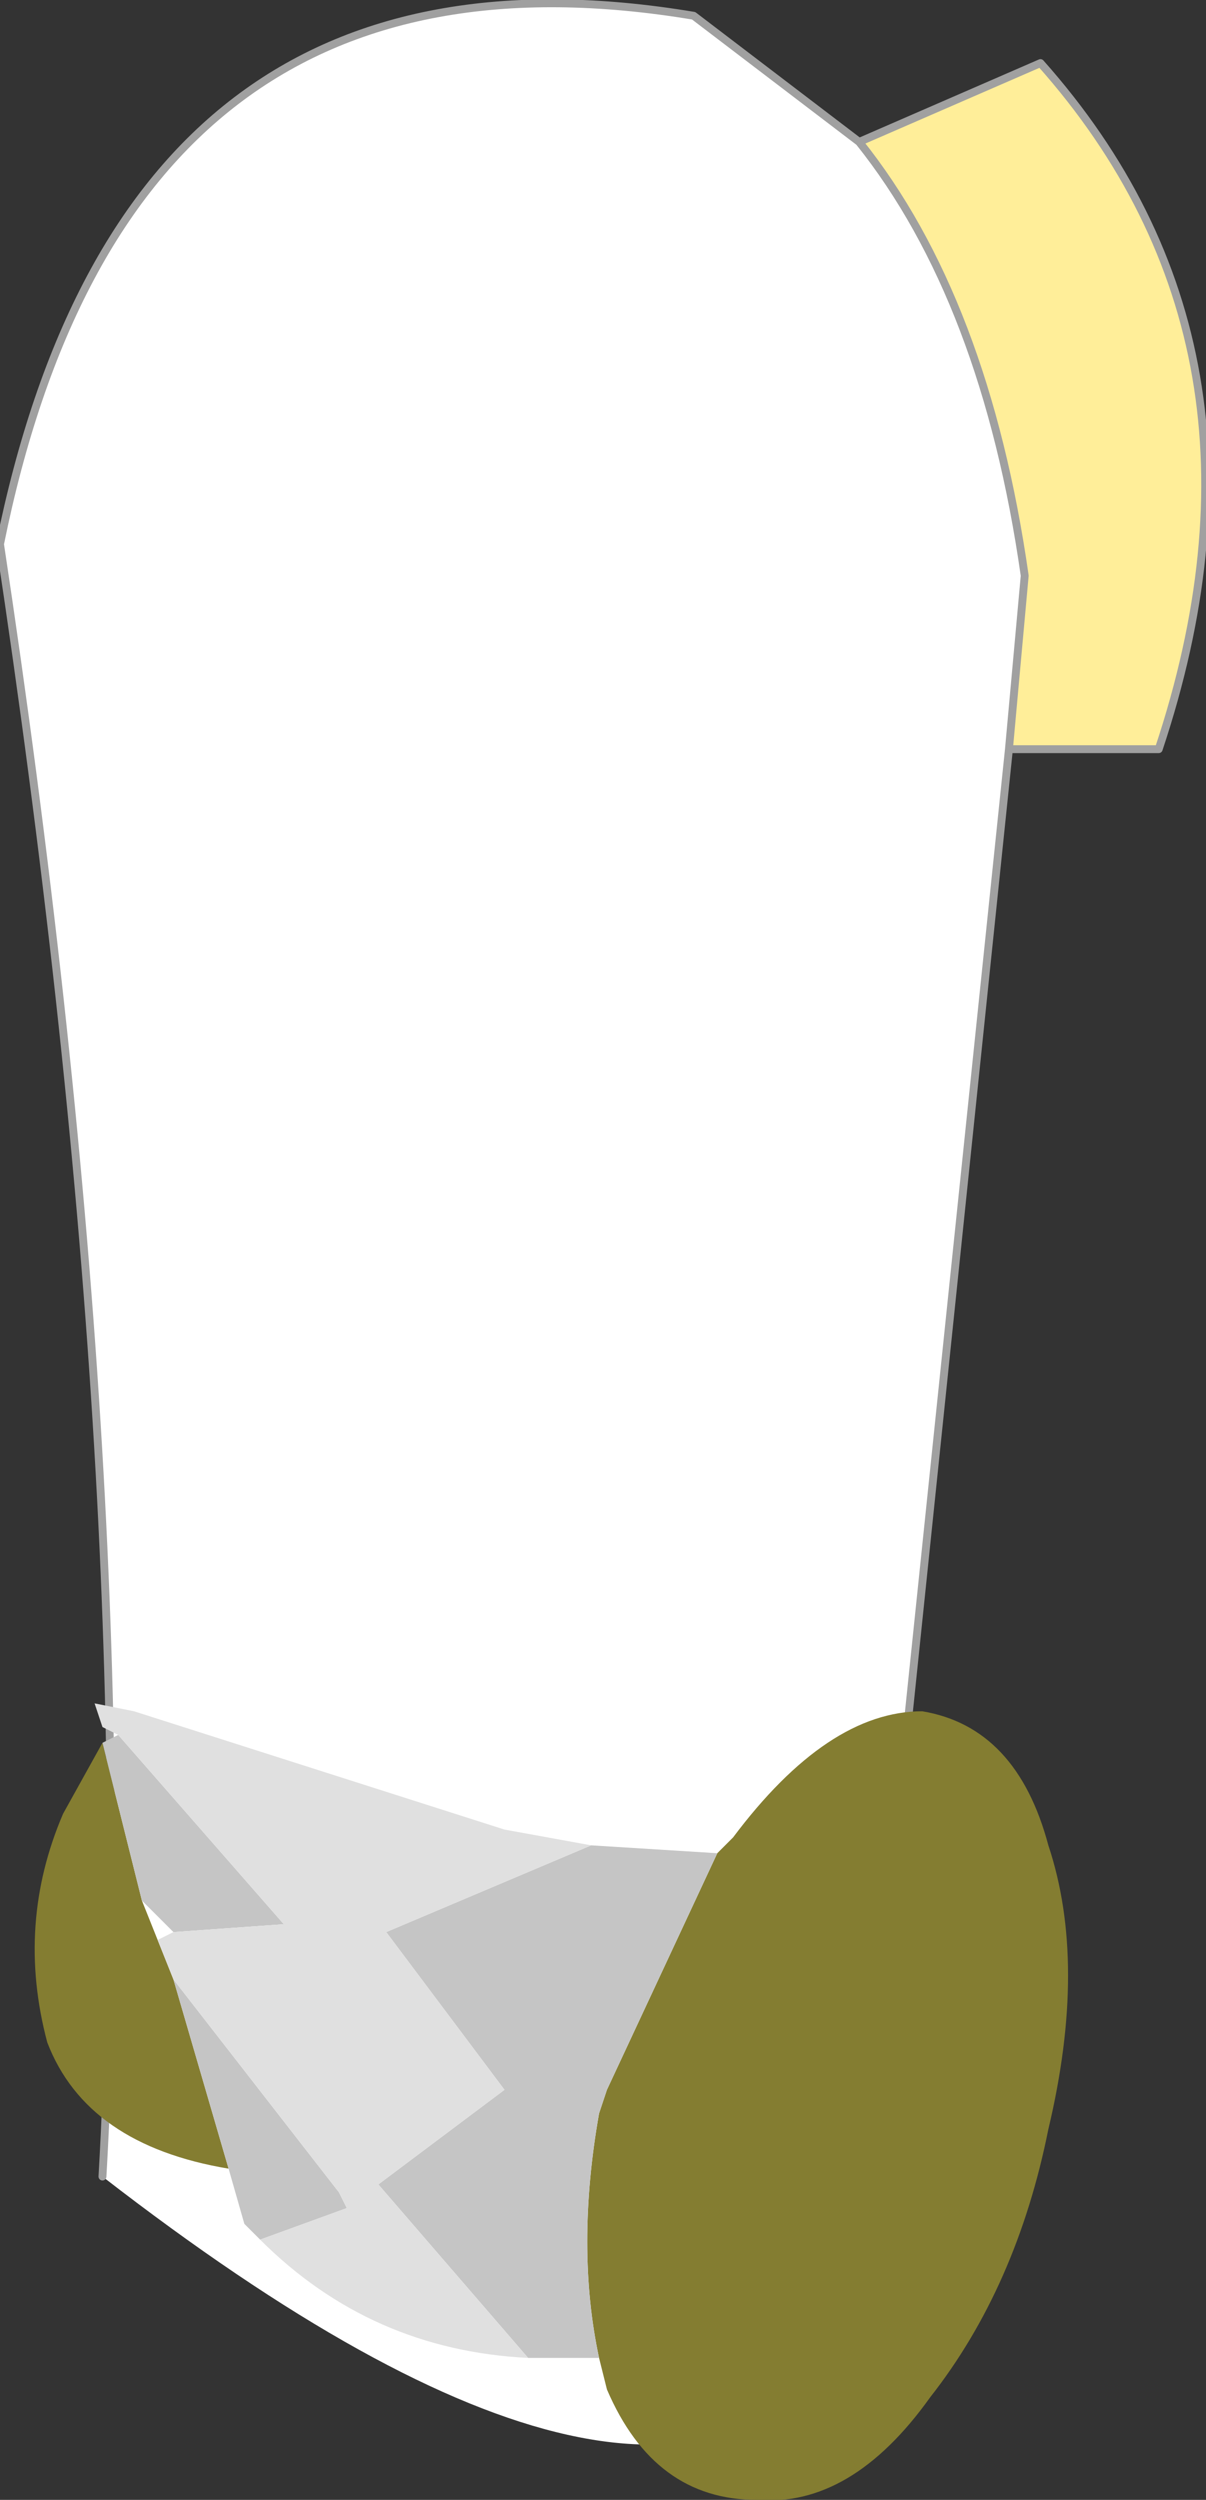 <?xml version="1.0" encoding="UTF-8" standalone="no"?>
<svg xmlns:xlink="http://www.w3.org/1999/xlink" height="15.85px" width="7.65px" xmlns="http://www.w3.org/2000/svg">
  <rect width="100%" height="100%" fill="#333333" stroke="none"/>
  <g transform="matrix(1, 0, 0, 1, 3.05, 0.65)">
    <path d="M3.35 4.1 L3.45 3.0 Q3.2 1.25 2.4 0.25 L3.55 -0.25 Q5.15 1.55 4.3 4.1 L3.35 4.1" fill="#ffee99" fill-rule="evenodd" stroke="none"/>
    <path d="M3.35 4.1 L2.3 14.2 Q1.15 15.9 -2.4 13.15 -2.15 8.75 -3.05 2.8 -2.25 -1.15 1.35 -0.55 L2.4 0.25 Q3.2 1.25 3.45 3.0 L3.35 4.1" fill="#ffffff" fill-rule="evenodd" stroke="none"/>
    <path d="M2.3 14.2 L3.35 4.1 3.45 3.0 Q3.2 1.25 2.4 0.25 L1.35 -0.55 Q-2.25 -1.15 -3.05 2.8 -2.15 8.75 -2.4 13.15 M2.4 0.25 L3.55 -0.25 Q5.15 1.55 4.3 4.1 L3.35 4.1" fill="none" stroke="#a0a0a0" stroke-linecap="round" stroke-linejoin="round" stroke-width="0.05"/>
    <path d="M1.5 11.1 L1.6 11.0 Q2.2 10.2 2.8 10.2 3.4 10.3 3.6 11.05 3.85 11.8 3.6 12.85 3.4 13.85 2.85 14.55 2.35 15.25 1.75 15.2 1.1 15.2 0.8 14.5 L0.75 14.3 Q0.6 13.6 0.75 12.75 L0.8 12.6 1.5 11.1 M-1.6 13.1 Q-2.5 12.95 -2.75 12.3 -2.95 11.55 -2.65 10.85 L-2.4 10.4 -2.15 11.4 -2.05 11.65 -1.95 11.9 -1.6 13.1" fill="#847d31" fill-rule="evenodd" stroke="none"/>
    <path d="M0.7 11.05 L1.5 11.1 0.8 12.6 0.75 12.75 Q0.6 13.6 0.75 14.3 L0.3 14.3 -0.65 13.2 0.15 12.6 -0.6 11.6 0.7 11.05 M-1.4 13.55 L-1.5 13.45 -1.6 13.1 -1.95 11.9 -0.9 13.25 -0.85 13.35 -1.4 13.55 M-2.4 10.4 L-2.3 10.35 -1.25 11.55 -1.95 11.6 -2.15 11.4 -2.4 10.4" fill="#c5c5c5" fill-rule="evenodd" stroke="none"/>
    <path d="M-2.3 10.35 L-2.4 10.3 -2.45 10.15 -2.2 10.2 0.15 10.95 0.7 11.05 -0.6 11.6 0.15 12.6 -0.65 13.2 0.3 14.3 Q-0.7 14.25 -1.4 13.55 L-0.85 13.35 -0.9 13.25 -1.95 11.9 -2.05 11.65 -1.95 11.6 -1.25 11.55 -2.3 10.35" fill="#e0e0e0" fill-rule="evenodd" stroke="none"/>
  </g>
</svg>

